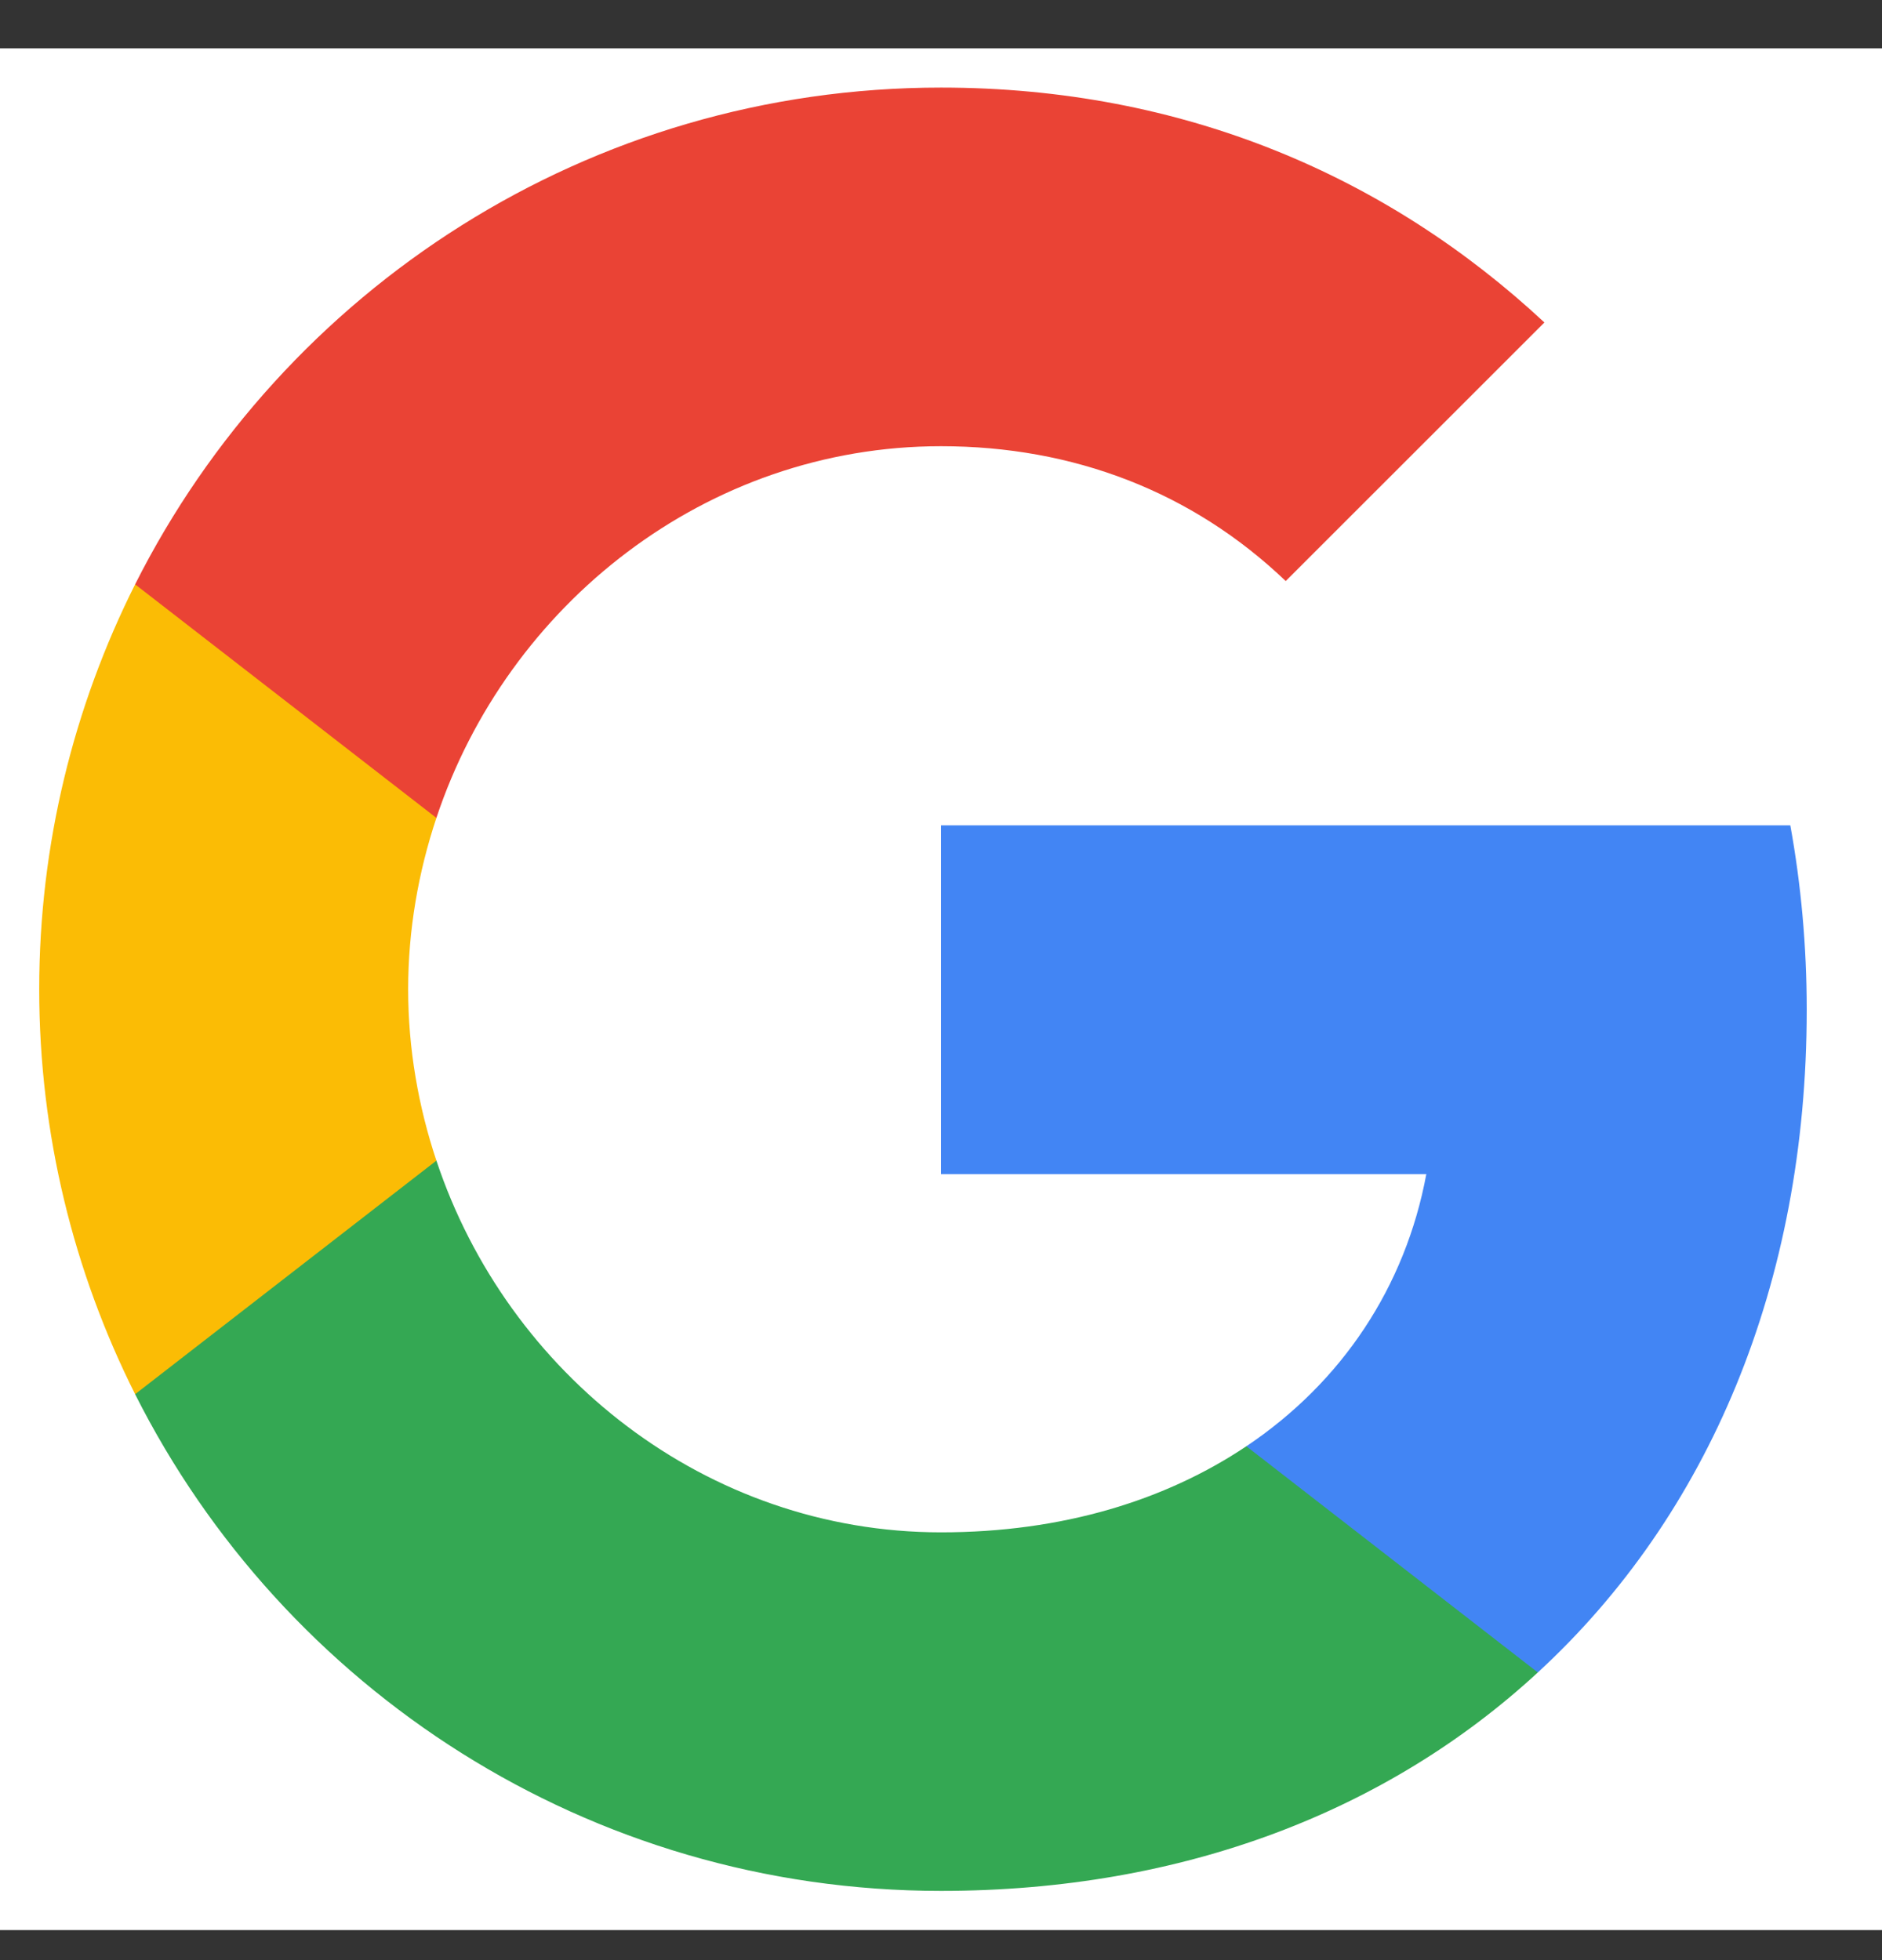 <svg width="24" height="25" viewBox="0 0 24 25" fill="none" xmlns="http://www.w3.org/2000/svg">
<rect x="0" y="0" width="24" height="25" fill="#333333" stroke="none"/>
<rect width="24" height="24" transform="translate(0 0.617)" fill="white"/>
<path fill-rule="evenodd" clip-rule="evenodd" d="M23.04 12.879C23.04 12.063 22.967 11.279 22.831 10.527H12V14.975H18.189C17.922 16.413 17.112 17.63 15.894 18.446V21.331H19.611C21.785 19.329 23.04 16.381 23.04 12.879Z" fill="#4285F4"/>
<path fill-rule="evenodd" clip-rule="evenodd" d="M12 24.117C15.105 24.117 17.708 23.087 19.611 21.331L15.894 18.446C14.864 19.136 13.547 19.544 12 19.544C9.005 19.544 6.469 17.52 5.565 14.802H1.723V17.782C3.615 21.54 7.504 24.117 12 24.117Z" fill="#34A853"/>
<path fill-rule="evenodd" clip-rule="evenodd" d="M5.565 14.803C5.335 14.113 5.205 13.376 5.205 12.617C5.205 11.86 5.335 11.123 5.565 10.432V7.453H1.723C0.944 9.005 0.5 10.762 0.5 12.617C0.5 14.473 0.944 16.23 1.723 17.782L5.565 14.803Z" fill="#FBBC05"/>
<path fill-rule="evenodd" clip-rule="evenodd" d="M12 5.691C13.688 5.691 15.204 6.272 16.396 7.411L19.695 4.113C17.703 2.257 15.1 1.117 12 1.117C7.504 1.117 3.615 3.695 1.723 7.453L5.565 10.432C6.469 7.714 9.005 5.691 12 5.691Z" fill="#EA4335"/>
</svg>
